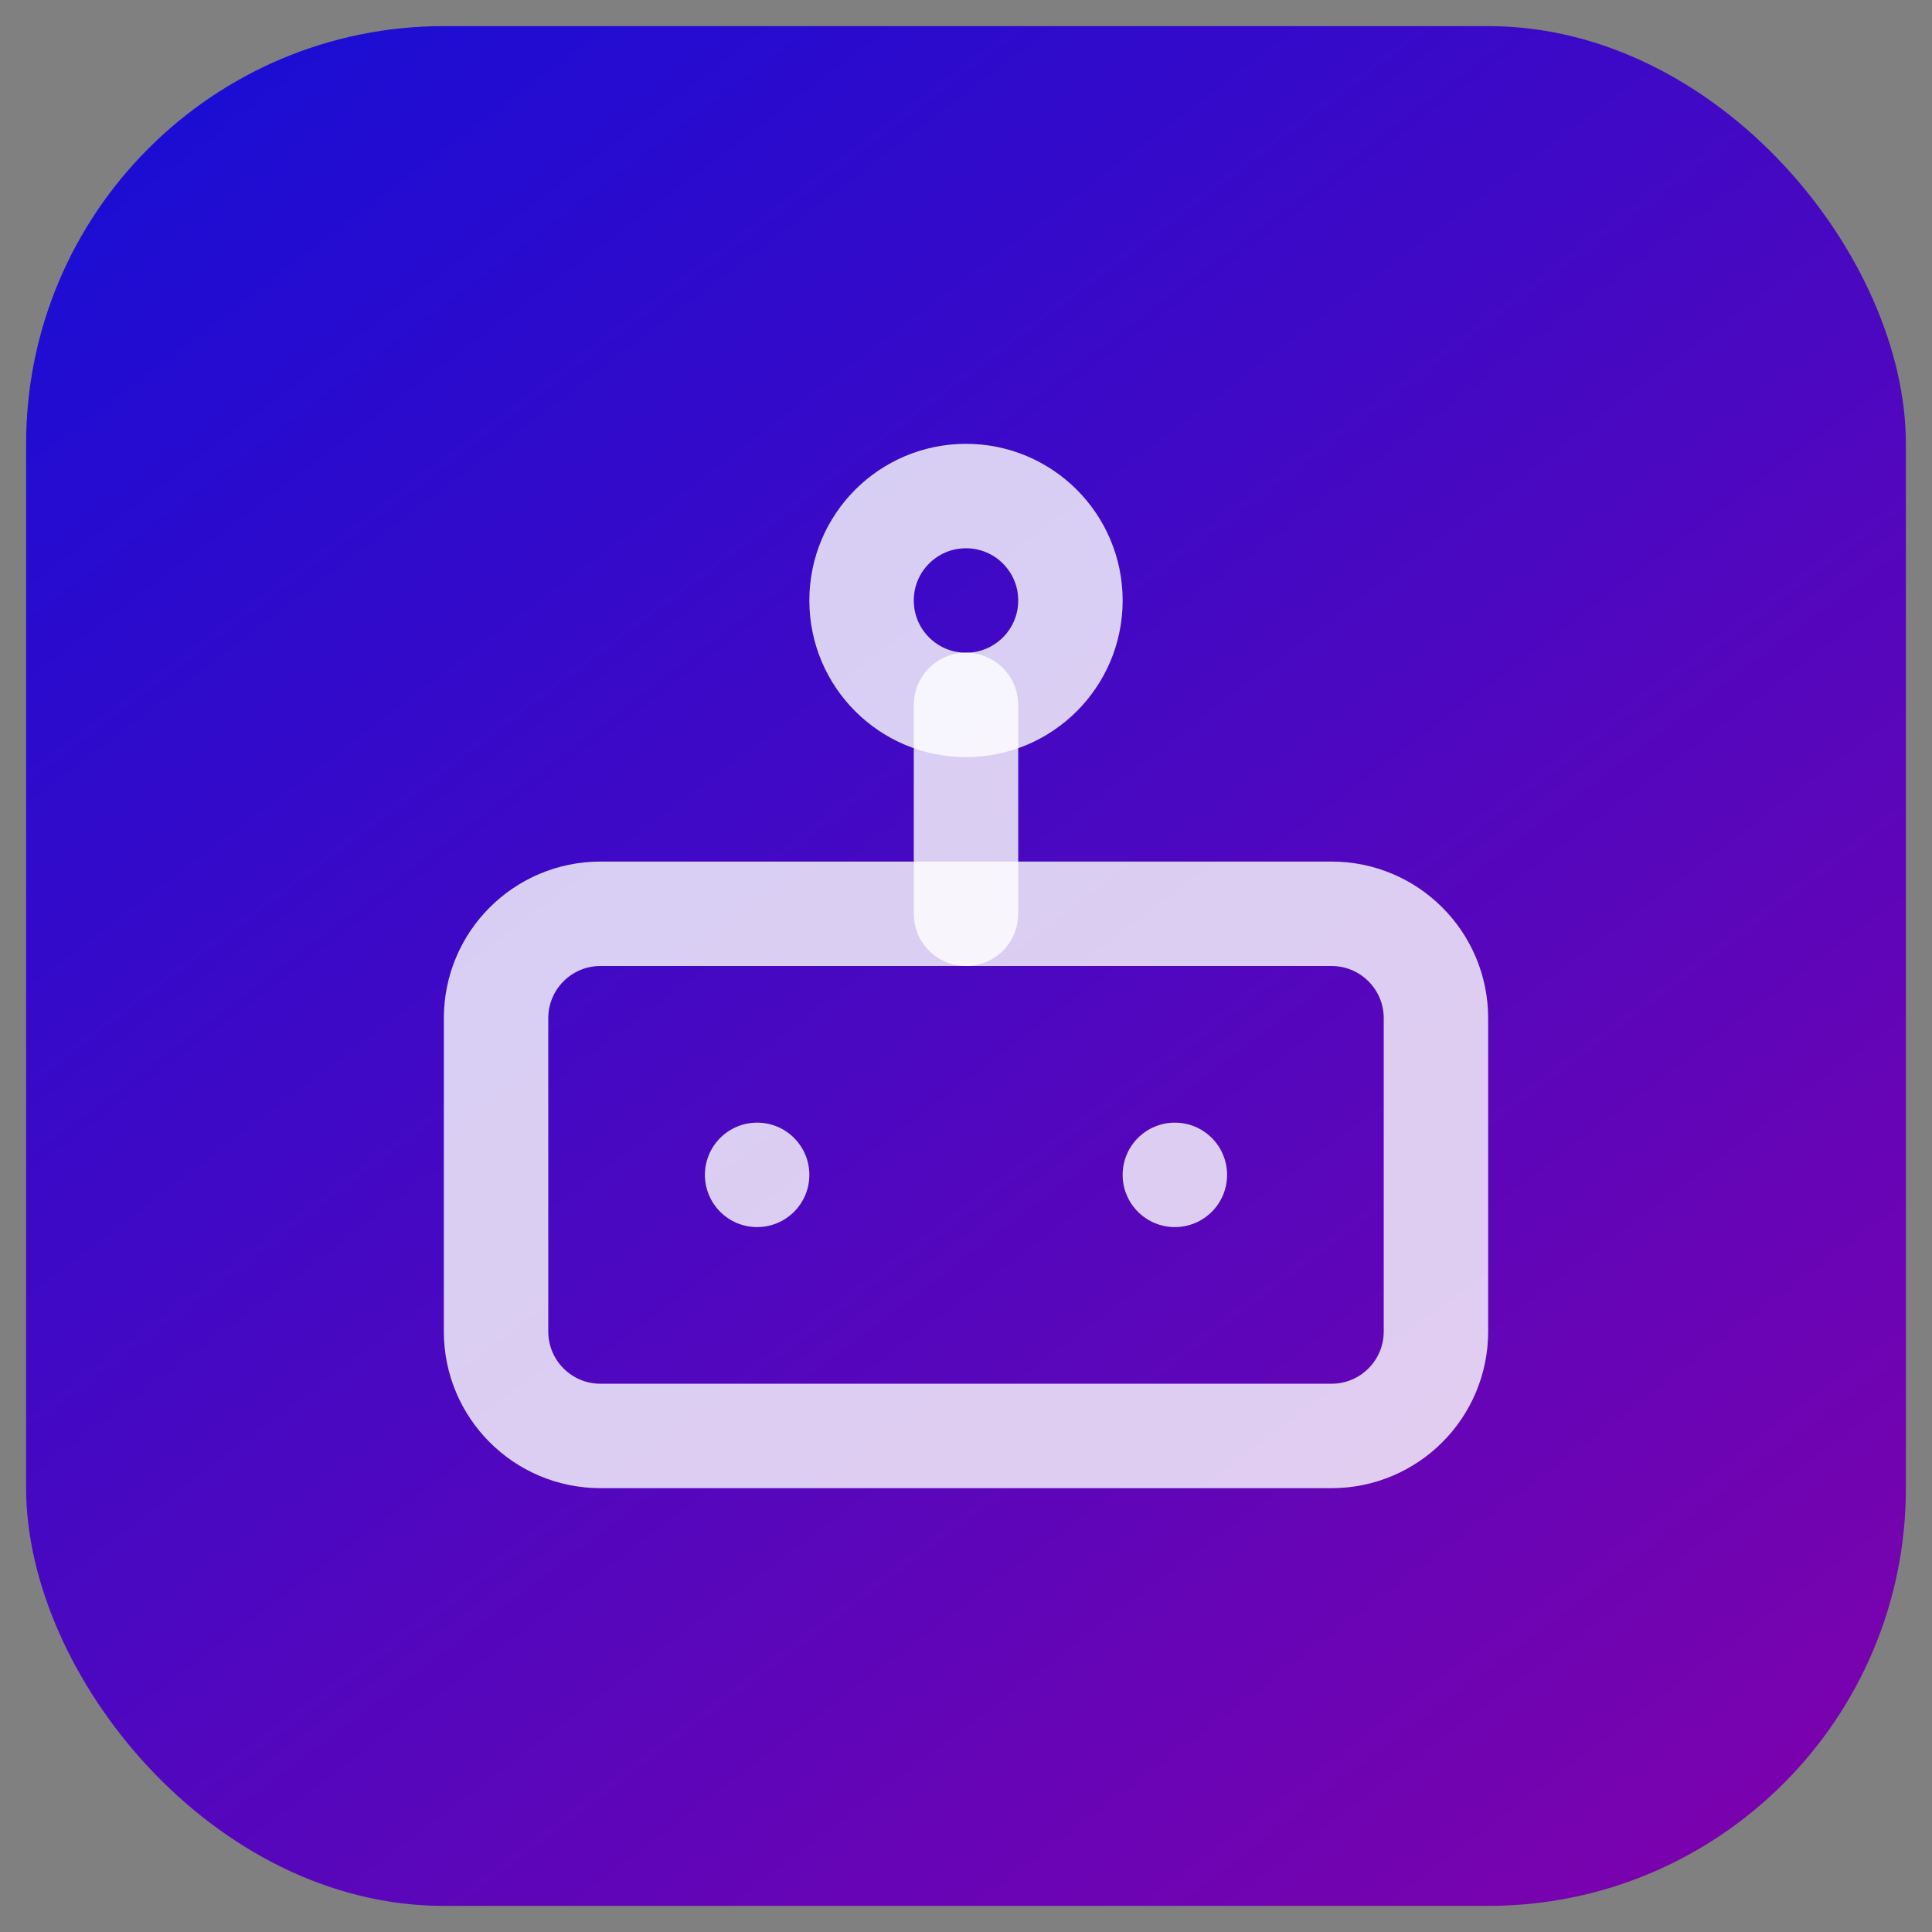 <svg width="37" height="37" viewBox="0 0 37 37" fill="none" xmlns="http://www.w3.org/2000/svg">
<rect x="0" y="0" width="37" height="37" fill="#808080" stroke="none"/>
<rect x="0.5" y="0.5" width="36" height="36" rx="8" fill="url(#paint0_linear_5_13438)"/>
<path d="M25.5 17.5H11.5C10.395 17.5 9.5 18.395 9.5 19.5V25.5C9.5 26.605 10.395 27.5 11.5 27.5H25.5C26.605 27.5 27.5 26.605 27.5 25.5V19.5C27.5 18.395 26.605 17.5 25.5 17.5Z" stroke="white" stroke-opacity="0.8" stroke-width="2" stroke-linecap="round" stroke-linejoin="round"/>
<path d="M18.5 13.5C19.605 13.5 20.5 12.605 20.5 11.5C20.5 10.395 19.605 9.5 18.5 9.5C17.395 9.5 16.5 10.395 16.5 11.5C16.5 12.605 17.395 13.5 18.5 13.5Z" stroke="white" stroke-opacity="0.8" stroke-width="2" stroke-linecap="round" stroke-linejoin="round"/>
<path d="M18.5 13.5V17.5" stroke="white" stroke-opacity="0.8" stroke-width="2" stroke-linecap="round" stroke-linejoin="round"/>
<circle cx="14.5" cy="22.5" r="1" fill="white" fill-opacity="0.8"/>
<circle cx="22.5" cy="22.5" r="1" fill="white" fill-opacity="0.8"/>
<defs>
<linearGradient id="paint0_linear_5_13438" x1="-2.875" y1="-8.125" x2="36.5" y2="44" gradientUnits="userSpaceOnUse">
<stop offset="0.055" stop-color="#0A0FDB"/>
<stop offset="1" stop-color="#8D00A6"/>
</linearGradient>
</defs>
</svg>
